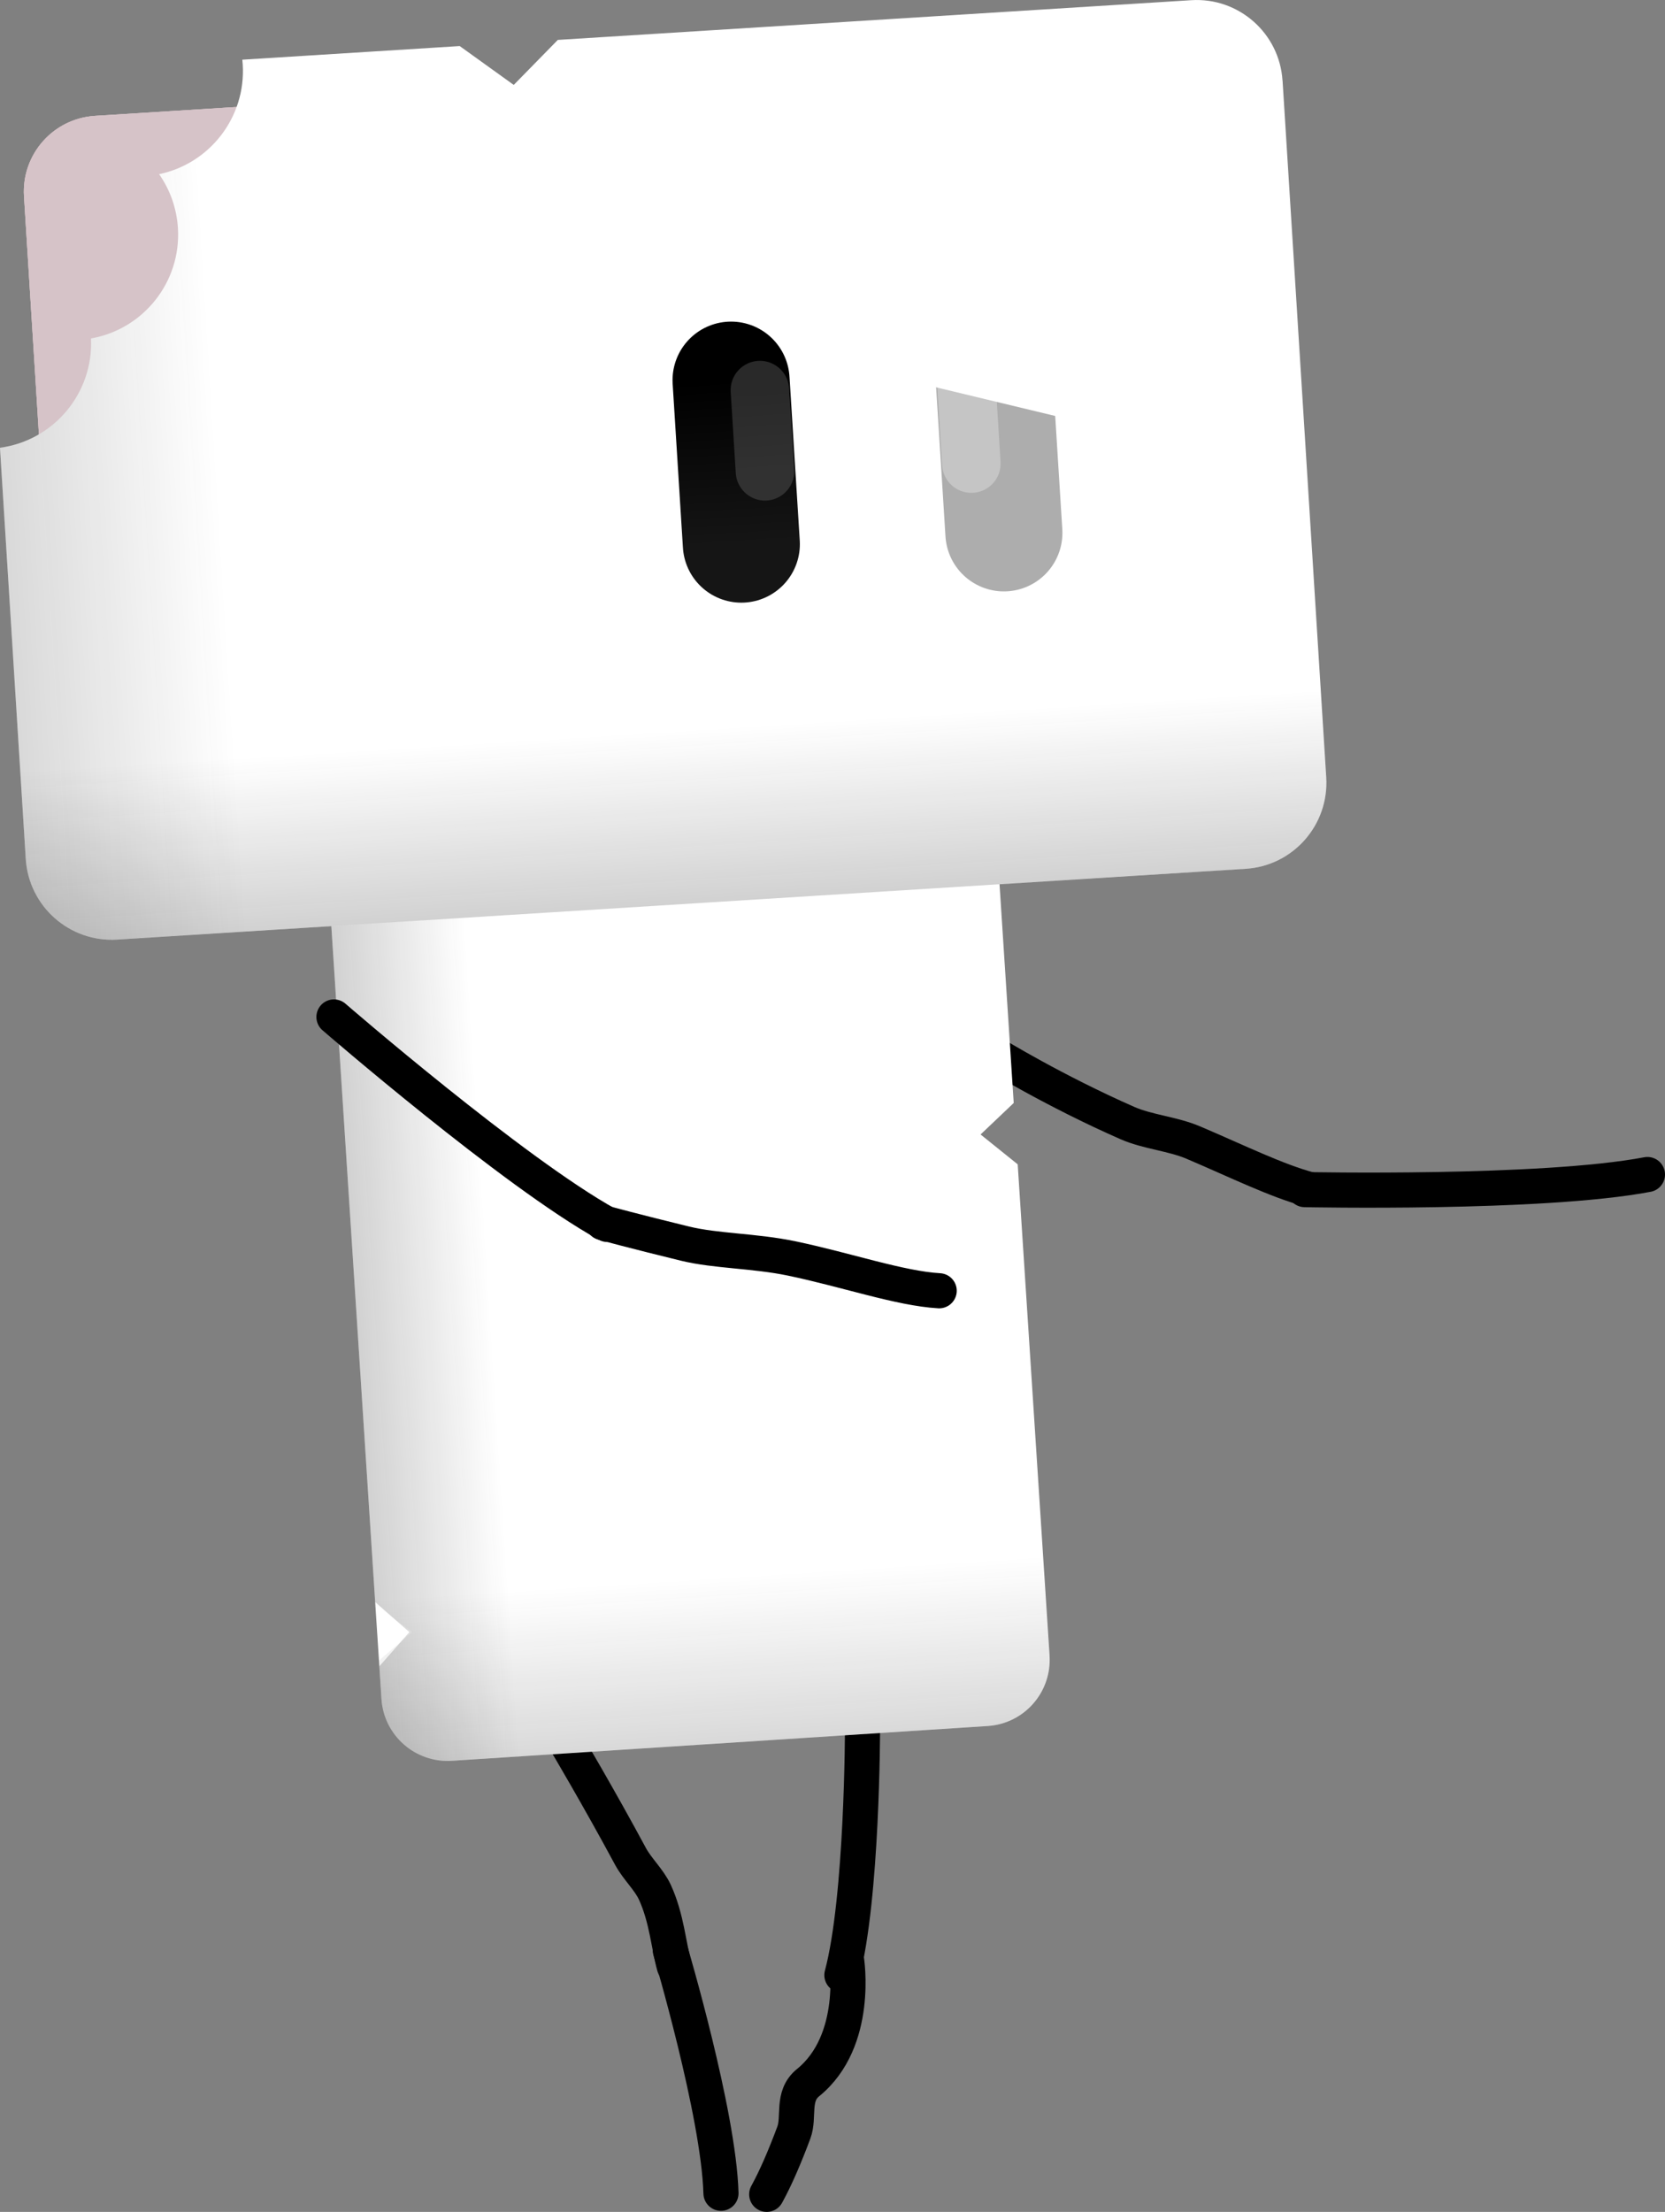 <svg version="1.1" xmlns="http://www.w3.org/2000/svg" xmlns:xlink="http://www.w3.org/1999/xlink" width="71.122" height="94.446" viewBox="0,0,71.122,94.446"><rect x="0" y="0" width="71.122" height="94.446" fill="#808080" stroke="none"/><defs><linearGradient x1="235.822" y1="243.381" x2="233.049" y2="200.637" gradientUnits="userSpaceOnUse" id="color-1"><stop offset="0" stop-color="#1a1a1a"/><stop offset="1" stop-color="#1a1a1a" stop-opacity="0"/></linearGradient><linearGradient x1="225.881" y1="190.881" x2="197.342" y2="192.733" gradientUnits="userSpaceOnUse" id="color-2"><stop offset="0" stop-color="#1a1a1a" stop-opacity="0"/><stop offset="1" stop-color="#1a1a1a"/></linearGradient><linearGradient x1="227.853" y1="150.126" x2="228.24" y2="156.298" gradientUnits="userSpaceOnUse" id="color-3"><stop offset="0" stop-color="#000000"/><stop offset="1" stop-color="#151515"/></linearGradient><linearGradient x1="226.822" y1="150.633" x2="227.014" y2="153.69" gradientUnits="userSpaceOnUse" id="color-4"><stop offset="0" stop-color="#292929"/><stop offset="1" stop-color="#313131"/></linearGradient><linearGradient x1="217.99" y1="150.941" x2="218.377" y2="157.113" gradientUnits="userSpaceOnUse" id="color-5"><stop offset="0" stop-color="#000000"/><stop offset="1" stop-color="#151515"/></linearGradient><linearGradient x1="219.076" y1="151.316" x2="219.268" y2="154.372" gradientUnits="userSpaceOnUse" id="color-6"><stop offset="0" stop-color="#292929"/><stop offset="1" stop-color="#313131"/></linearGradient><linearGradient x1="158.812" y1="160.529" x2="214.363" y2="157.046" gradientUnits="userSpaceOnUse" id="color-7"><stop offset="0" stop-color="#1a1a1a"/><stop offset="1" stop-color="#1a1a1a" stop-opacity="0"/></linearGradient><linearGradient x1="158.812" y1="160.529" x2="214.363" y2="157.046" gradientUnits="userSpaceOnUse" id="color-8"><stop offset="0" stop-color="#1a1a1a"/><stop offset="1" stop-color="#1a1a1a" stop-opacity="0"/></linearGradient><linearGradient x1="228.121" y1="164.674" x2="230.446" y2="201.764" gradientUnits="userSpaceOnUse" id="color-9"><stop offset="0" stop-color="#1a1a1a" stop-opacity="0"/><stop offset="1" stop-color="#1a1a1a"/></linearGradient><linearGradient x1="228.121" y1="164.674" x2="230.446" y2="201.764" gradientUnits="userSpaceOnUse" id="color-10"><stop offset="0" stop-color="#1a1a1a" stop-opacity="0"/><stop offset="1" stop-color="#1a1a1a"/></linearGradient><linearGradient x1="236.042" y1="149.384" x2="236.481" y2="156.384" gradientUnits="userSpaceOnUse" id="color-11"><stop offset="0" stop-color="#000000"/><stop offset="1" stop-color="#151515"/></linearGradient><linearGradient x1="237.274" y1="149.809" x2="237.491" y2="153.276" gradientUnits="userSpaceOnUse" id="color-12"><stop offset="0" stop-color="#292929"/><stop offset="1" stop-color="#313131"/></linearGradient></defs><g transform="translate(-204.814,-133.152)"><g data-paper-data="{&quot;isPaintingLayer&quot;:true}" fill-rule="nonzero" stroke-linejoin="miter" stroke-miterlimit="10" stroke-dasharray="" stroke-dashoffset="0" style="mix-blend-mode: normal"><g><g fill="none" stroke="#000000" stroke-width="1.5" stroke-linecap="round"><path d="M229.01,207.576c0,0 1.377,2.317 2.74,4.849c0.282,0.524 0.794,0.992 1.037,1.523c0.511,1.113 0.586,2.29 0.83,3.161"/><path d="M233.449,216.437c0,0 2.066,6.948 2.162,10.365"/></g><g fill="none" stroke="#000000" stroke-width="1.5" stroke-linecap="round"><path d="M241.657,206.937c0,0 0.001,7.249 -0.881,10.551"/><path d="M240.973,216.824c0,0 0.564,3.465 -1.642,5.255c-0.712,0.578 -0.354,1.454 -0.607,2.132c-0.376,1.006 -0.771,1.933 -1.16,2.637"/></g><g fill="none" stroke="#000000" stroke-width="1.5" stroke-linecap="round"><path d="M260.754,183.945c-1.412,-0.378 -3.059,-1.194 -4.964,-2.005c-0.892,-0.38 -1.943,-0.451 -2.819,-0.835c-3.124,-1.372 -5.683,-2.942 -5.683,-2.942"/><path d="M275.186,183.303c-4.508,0.856 -14.642,0.644 -14.642,0.644"/></g><g stroke="none" stroke-width="1" stroke-linecap="butt"><g><path d="M249.646,203.84c0.102,1.565 -1.08,2.91 -2.639,3.011c-5.146,0.334 -17.747,1.152 -22.888,1.485c-1.559,0.101 -2.91,-1.08 -3.011,-2.644c-0.334,-5.141 -2.073,-31.946 -2.407,-37.093c-0.101,-1.559 1.085,-2.905 2.645,-3.006c5.141,-0.334 17.742,-1.151 22.888,-1.485c1.559,-0.101 2.905,1.08 3.006,2.64c0.113,1.747 0.876,13.5 0.876,13.5l-1.416,1.345l1.586,1.275c0,0 1.181,18.195 1.361,20.973z" fill="#ffffff"/><path d="M249.646,203.84c0.102,1.565 -1.08,2.91 -2.639,3.011c-5.146,0.334 -17.747,1.152 -22.888,1.485c-1.559,0.101 -2.91,-1.08 -3.011,-2.644c-0.039,-0.604 -0.106,-1.639 -0.106,-1.639l1.424,-1.22l-1.578,-1.15c0,0 -1.905,-29.351 -2.147,-33.084c-0.101,-1.559 1.085,-2.905 2.645,-3.006c5.141,-0.334 17.742,-1.151 22.888,-1.485c1.559,-0.101 2.905,1.08 3.006,2.64c0.096,1.483 0.868,13.375 0.868,13.375l-1.533,1.477l1.711,1.267c0,0 1.169,18.02 1.361,20.973z" fill="url(#color-1)"/><path d="M249.646,203.84c0.102,1.565 -1.08,2.91 -2.639,3.011c-5.146,0.334 -17.747,1.152 -22.888,1.485c-1.559,0.101 -2.91,-1.08 -3.011,-2.644c-0.018,-0.274 -0.09,-1.39 -0.09,-1.39l1.283,-1.461l-1.461,-1.283c0,0 -1.86,-28.664 -2.139,-32.959c-0.101,-1.559 1.085,-2.905 2.645,-3.006c5.141,-0.334 17.742,-1.151 22.888,-1.485c1.559,-0.101 2.905,1.08 3.006,2.64c0.107,1.65 0.868,13.375 0.868,13.375l-1.408,1.469l1.602,1.524c0,0 1.163,17.919 1.345,20.724z" fill="url(#color-2)"/></g><g fill="none" font-family="sans-serif" font-weight="normal" font-size="12" text-anchor="start"><g/><g data-paper-data="{&quot;index&quot;:null}"/></g></g><g fill="none" stroke="#000000" stroke-width="1.5" stroke-linecap="round"><path d="M230.755,185.433c-4.015,-2.221 -11.676,-8.858 -11.676,-8.858"/><path d="M244.932,188.266c-1.664,-0.093 -3.98,-0.896 -6.299,-1.379c-1.602,-0.334 -3.224,-0.309 -4.559,-0.634c-2.051,-0.499 -3.507,-0.893 -3.507,-0.893"/></g><g><g data-paper-data="{&quot;index&quot;:null}" fill="#d6c3c8" stroke-width="0"><g stroke="none" stroke-linecap="butt"><path d="M208.871,138.099c4.627,-0.29 24.532,-1.538 35.737,-2.24c0.001,0.059 0.003,0.118 0.007,0.178c0.125,1.995 1.704,3.553 3.641,3.707c-0.33,0.624 -0.498,1.344 -0.45,2.1c0.128,2.038 1.773,3.62 3.767,3.715c0.162,2.059 1.874,3.636 3.914,3.655c0.365,5.815 0.757,12.073 0.97,15.477c0.112,1.787 -1.244,3.331 -3.037,3.443c-5.89,0.369 -36.603,2.295 -42.499,2.664c-1.787,0.112 -3.325,-1.25 -3.437,-3.037c-0.369,-5.89 -1.274,-20.328 -1.644,-26.224c-0.112,-1.787 1.245,-3.325 3.031,-3.437z"/><path d=""/><path d="M244.607,135.859c0.001,0.059 0.003,0.118 0.007,0.178c0.125,1.995 1.704,3.553 3.641,3.707c-0.33,0.624 -0.498,1.344 -0.45,2.1c0.128,2.038 1.773,3.62 3.767,3.715c0.162,2.059 1.874,3.636 3.914,3.655c0.365,5.815 0.757,12.073 0.97,15.477c0.112,1.787 -1.244,3.331 -3.037,3.443c-5.89,0.369 -36.603,2.295 -42.499,2.664c-1.787,0.112 -3.325,-1.25 -3.437,-3.037c-0.369,-5.89 -1.274,-20.328 -1.644,-26.224c-0.112,-1.787 1.245,-3.325 3.031,-3.437c4.627,-0.29 24.532,-1.538 35.737,-2.24z"/><path d=""/><path d="M244.607,135.859c0.001,0.059 0.003,0.118 0.007,0.178c0.125,1.995 1.704,3.553 3.641,3.707c-0.33,0.624 -0.498,1.344 -0.45,2.1c0.128,2.038 1.773,3.62 3.767,3.715c0.162,2.059 1.874,3.636 3.914,3.655c0.365,5.815 0.757,12.073 0.97,15.477c0.112,1.787 -1.244,3.331 -3.037,3.443c-5.89,0.369 -36.603,2.295 -42.499,2.664c-1.787,0.112 -3.325,-1.25 -3.437,-3.037c-0.369,-5.89 -1.274,-20.328 -1.644,-26.224c-0.112,-1.787 1.245,-3.325 3.031,-3.437c4.627,-0.29 24.532,-1.538 35.737,-2.24z"/><path d=""/></g><g stroke-linecap="round"><g><path d="M227.853,150.126l0.387,6.172" stroke="url(#color-3)"/><path d="M227.014,153.69l-0.192,-3.056" stroke="url(#color-4)"/></g><g data-paper-data="{&quot;index&quot;:null}"><path d="M217.99,150.941l0.387,6.172" stroke="url(#color-5)"/><path d="M219.268,154.372l-0.192,-3.056" stroke="url(#color-6)"/></g></g></g><g><g stroke="none" stroke-width="1" stroke-linecap="butt"><path d="M259.6,136.598c0.419,6.688 1.446,23.064 1.865,29.746c0.127,2.027 -1.411,3.778 -3.438,3.905c-6.688,0.419 -41.525,2.603 -48.207,3.022c-2.033,0.127 -3.779,-1.418 -3.906,-3.445c-0.242,-3.861 -0.687,-10.96 -1.101,-17.555c2.294,-0.31 3.997,-2.328 3.888,-4.668c2.23,-0.389 3.858,-2.402 3.713,-4.714c-0.054,-0.858 -0.344,-1.644 -0.804,-2.3c2.158,-0.447 3.714,-2.424 3.572,-4.687c-0.004,-0.068 -0.01,-0.135 -0.017,-0.201c2.837,-0.178 9.286,-0.582 9.286,-0.582l2.308,1.659l1.883,-1.922c0,0 24.011,-1.505 27.058,-1.696c2.027,-0.127 3.771,1.412 3.898,3.438z" fill="#ffffff"/><path d="" fill="#ffffff"/><path d="M255.701,133.159c2.027,-0.127 3.771,1.412 3.898,3.438c0.419,6.688 1.446,23.064 1.865,29.746c0.127,2.027 -1.411,3.778 -3.438,3.905c-6.688,0.419 -41.525,2.603 -48.207,3.022c-2.033,0.127 -3.779,-1.418 -3.906,-3.445c-0.242,-3.861 -0.687,-10.96 -1.101,-17.555c2.294,-0.31 3.997,-2.328 3.888,-4.668c2.23,-0.389 3.858,-2.402 3.713,-4.714c-0.054,-0.858 -0.344,-1.644 -0.804,-2.3c2.158,-0.447 3.714,-2.424 3.572,-4.687c-0.004,-0.068 -0.01,-0.135 -0.017,-0.201c3.211,-0.201 8.887,-0.557 8.887,-0.557l2.545,2.245l2.046,-2.533c0,0 24.188,-1.516 27.058,-1.696z" fill="url(#color-7)"/><path d="" fill="url(#color-8)"/><path d="M255.701,133.159c2.027,-0.127 3.771,1.412 3.898,3.438c0.419,6.688 1.446,23.064 1.865,29.746c0.127,2.027 -1.411,3.778 -3.438,3.905c-6.688,0.419 -41.525,2.603 -48.207,3.022c-2.033,0.127 -3.779,-1.418 -3.906,-3.445c-0.242,-3.861 -0.687,-10.96 -1.101,-17.555c2.294,-0.31 3.997,-2.328 3.888,-4.668c2.23,-0.389 3.858,-2.402 3.713,-4.714c-0.054,-0.858 -0.344,-1.644 -0.804,-2.3c2.158,-0.447 3.714,-2.424 3.572,-4.687c-0.004,-0.068 -0.01,-0.135 -0.017,-0.201c2.033,-0.127 8.687,-0.545 8.687,-0.545l2.745,2.233l2.445,-2.558c0,0 23.04,-1.444 26.659,-1.671z" fill="url(#color-9)"/><path d="" fill="url(#color-10)"/></g><g fill="none" stroke-linecap="round"><g><path d="M236.042,149.384l0.439,7.001" stroke="url(#color-11)" stroke-width="5"/><path d="M237.491,153.276l-0.217,-3.467" stroke="url(#color-12)" stroke-width="2.5"/></g><g data-paper-data="{&quot;index&quot;:null}"><path d="M247.696,155.904l-0.439,-7.001" stroke="#adadad" stroke-width="5"/><path d="M246.306,152.946l-0.217,-3.467" stroke="#c5c5c5" stroke-width="2.5"/></g></g></g><path d="M228.859,151.076l-0.388,-6.188l24.352,-1.527l0.526,8.384l-10.58,-2.543l-6.116,-2.598l-6.26,0.708z" fill="#ffffff" stroke="none" stroke-width="0" stroke-linecap="butt"/></g></g></g></g></svg>